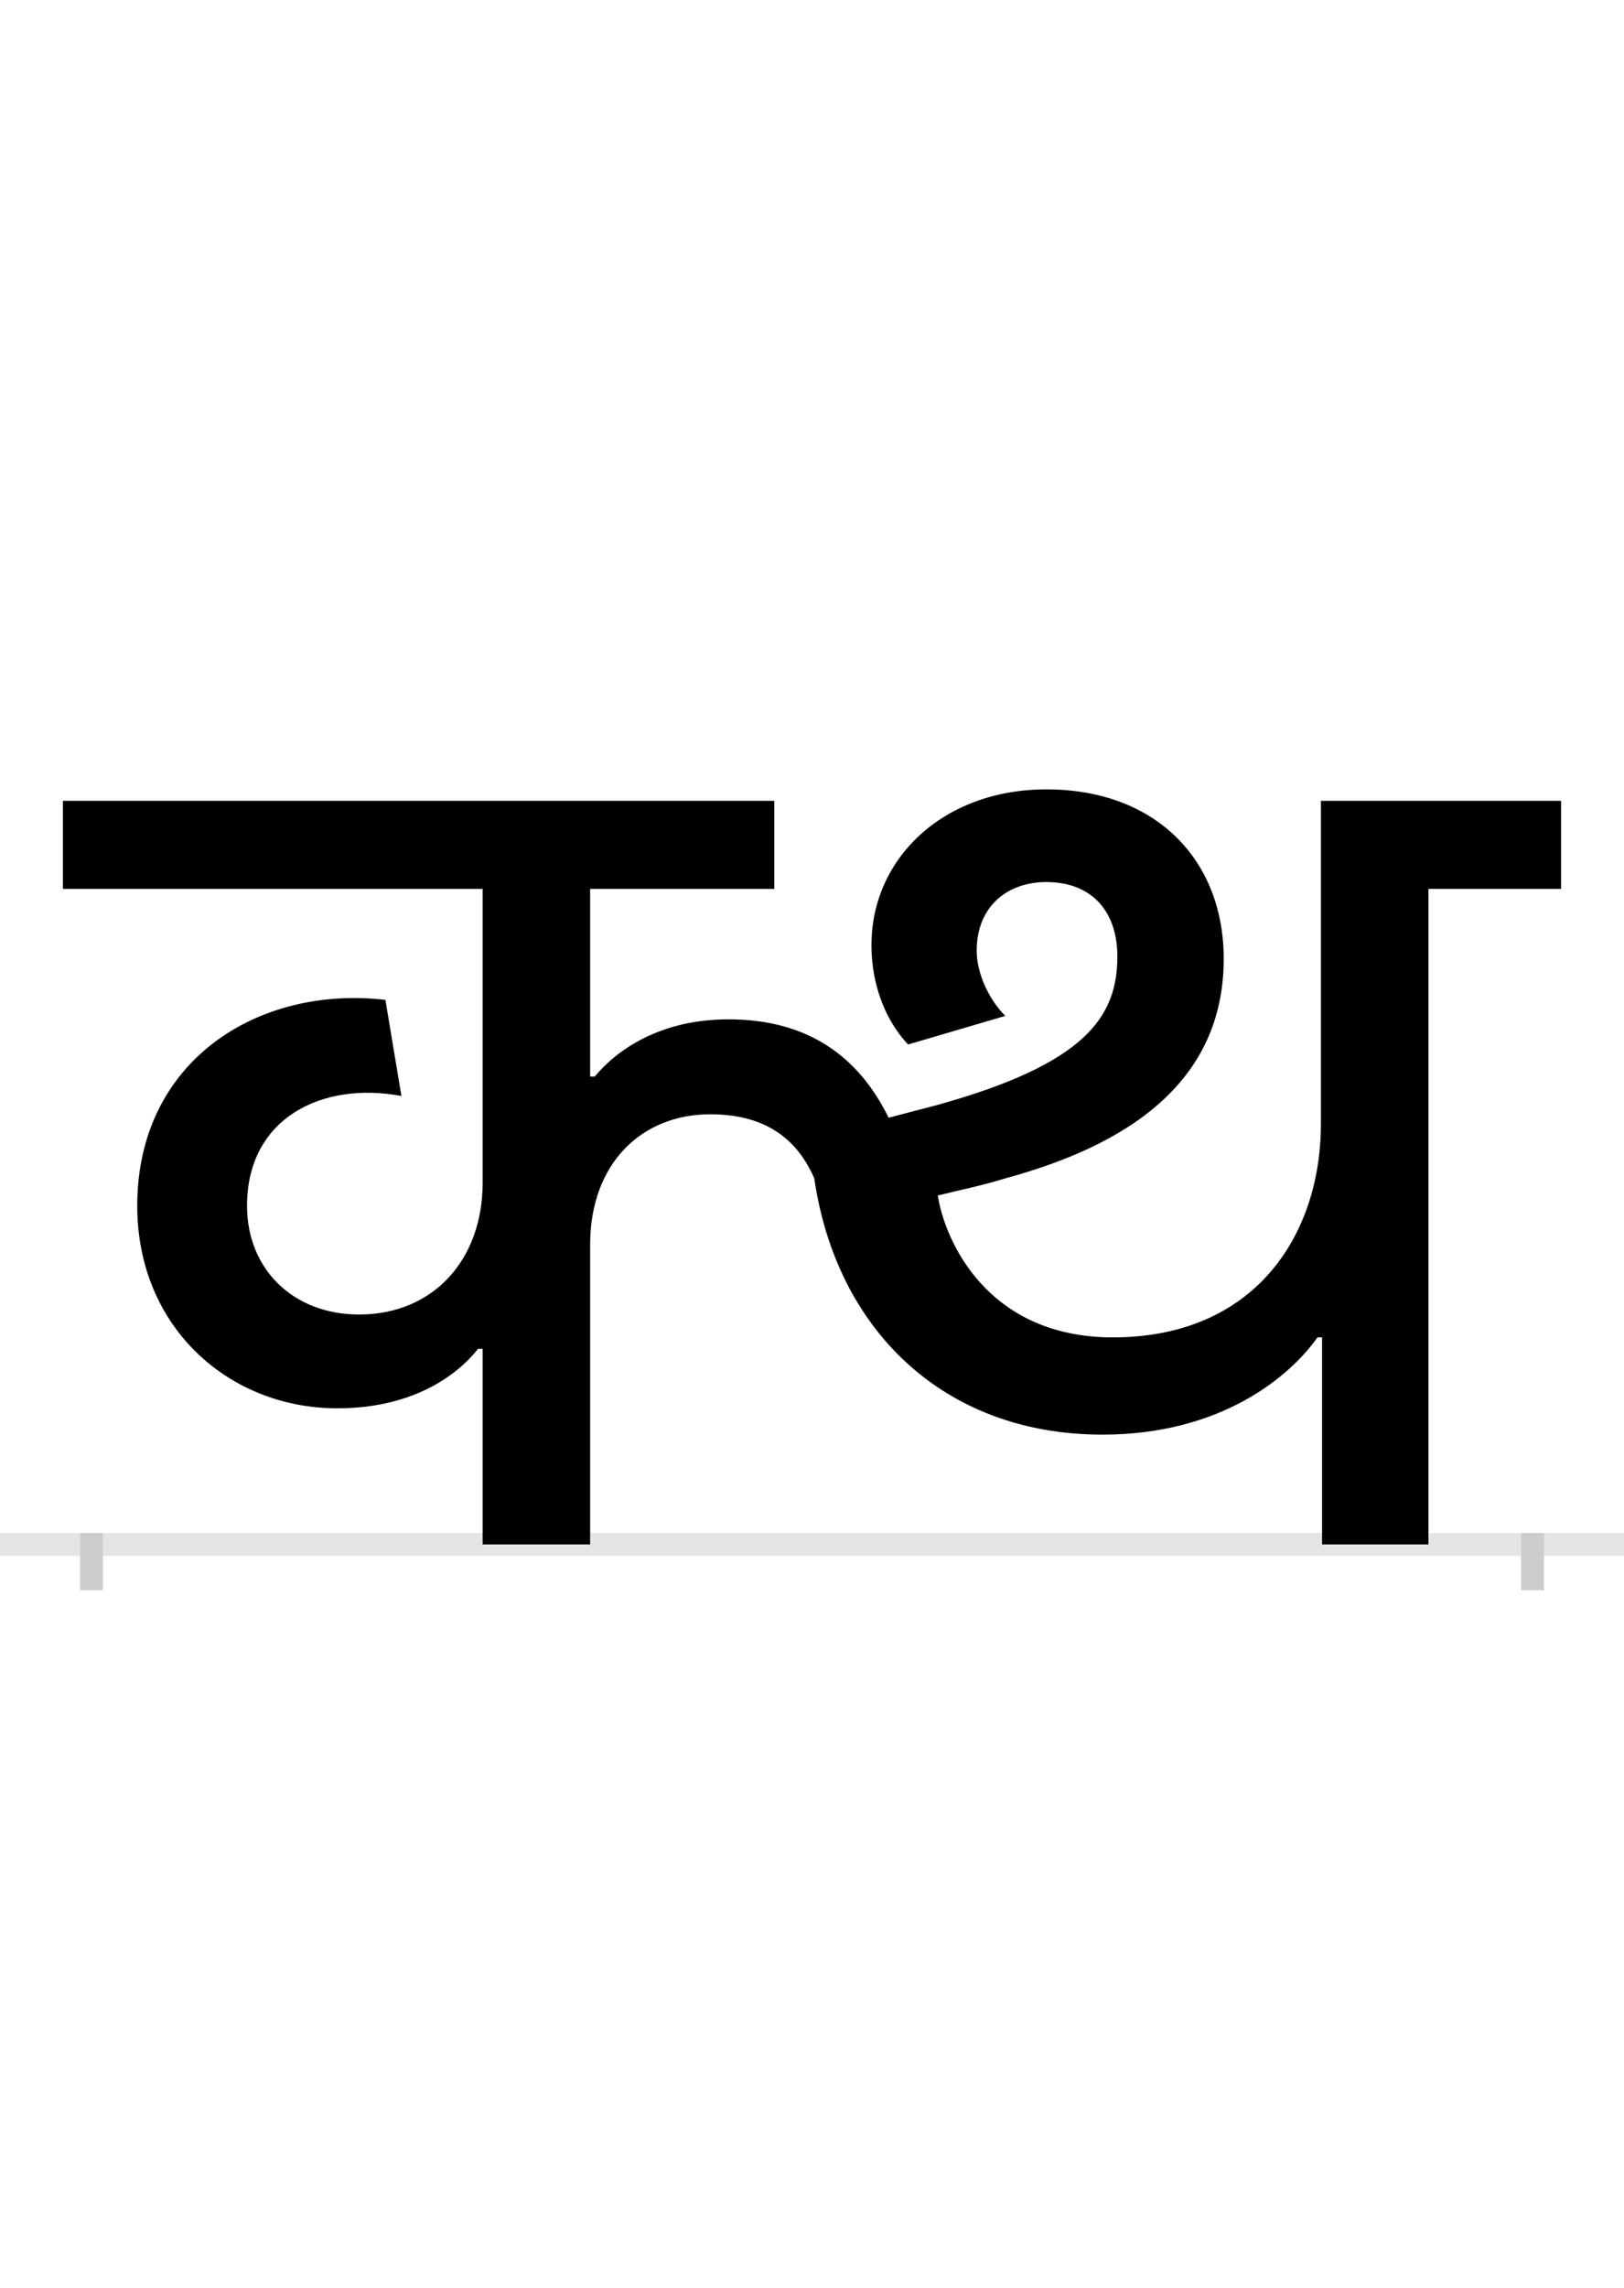<?xml version="1.0" encoding="UTF-8"?>
<svg height="200.0" version="1.1" width="142.0" xmlns="http://www.w3.org/2000/svg" xmlns:xlink="http://www.w3.org/1999/xlink">
 <rect width="100%" height="100%" fill="#808080" stroke="none"/>
 <path d="M0,0 l142,0 l0,200 l-142,0 Z M0,0" fill="rgb(255,255,255)" transform="matrix(1,0,0,-1,0.0,200.0)"/>
 <path d="M0,0 l142,0" fill="none" stroke="rgb(229,229,229)" stroke-width="2" transform="matrix(1,0,0,-1,0.0,135.0)"/>
 <path d="M0,1 l0,-5" fill="none" stroke="rgb(204,204,204)" stroke-width="2" transform="matrix(1,0,0,-1,8.0,135.0)"/>
 <path d="M0,1 l0,-5" fill="none" stroke="rgb(204,204,204)" stroke-width="2" transform="matrix(1,0,0,-1,134.0,135.0)"/>
 <path d="M436,0 l0,262 c0,71,45,114,105,114 c51,0,77,-24,91,-56 c19,-131,112,-224,252,-224 c104,0,164,51,188,85 l4,0 l0,-181 l93,0 l0,573 l116,0 l0,77 l-210,0 l0,-282 c0,-98,-58,-187,-182,-187 c-110,0,-147,85,-153,124 c20,5,40,9,59,15 c122,33,191,94,191,192 c0,86,-59,148,-155,148 c-91,0,-153,-61,-153,-136 c0,-39,15,-69,32,-87 l85,25 c-15,15,-25,38,-25,57 c0,38,26,60,61,60 c39,0,62,-25,62,-65 c0,-53,-28,-94,-158,-130 l-42,-11 c-26,53,-70,86,-140,86 c-59,0,-97,-26,-117,-50 l-4,0 l0,164 l161,0 l0,77 l-622,0 l0,-77 l367,0 l0,-257 c0,-67,-43,-115,-108,-115 c-58,0,-98,40,-98,95 c0,77,66,109,135,96 l-14,84 c-111,13,-217,-53,-217,-180 c0,-106,80,-177,175,-177 c66,0,105,29,123,52 l4,0 l0,-171 Z M436,0" fill="rgb(0,0,0)" transform="matrix(0.1,0.0,0.0,-0.1,8.0,135.0)"/>
</svg>